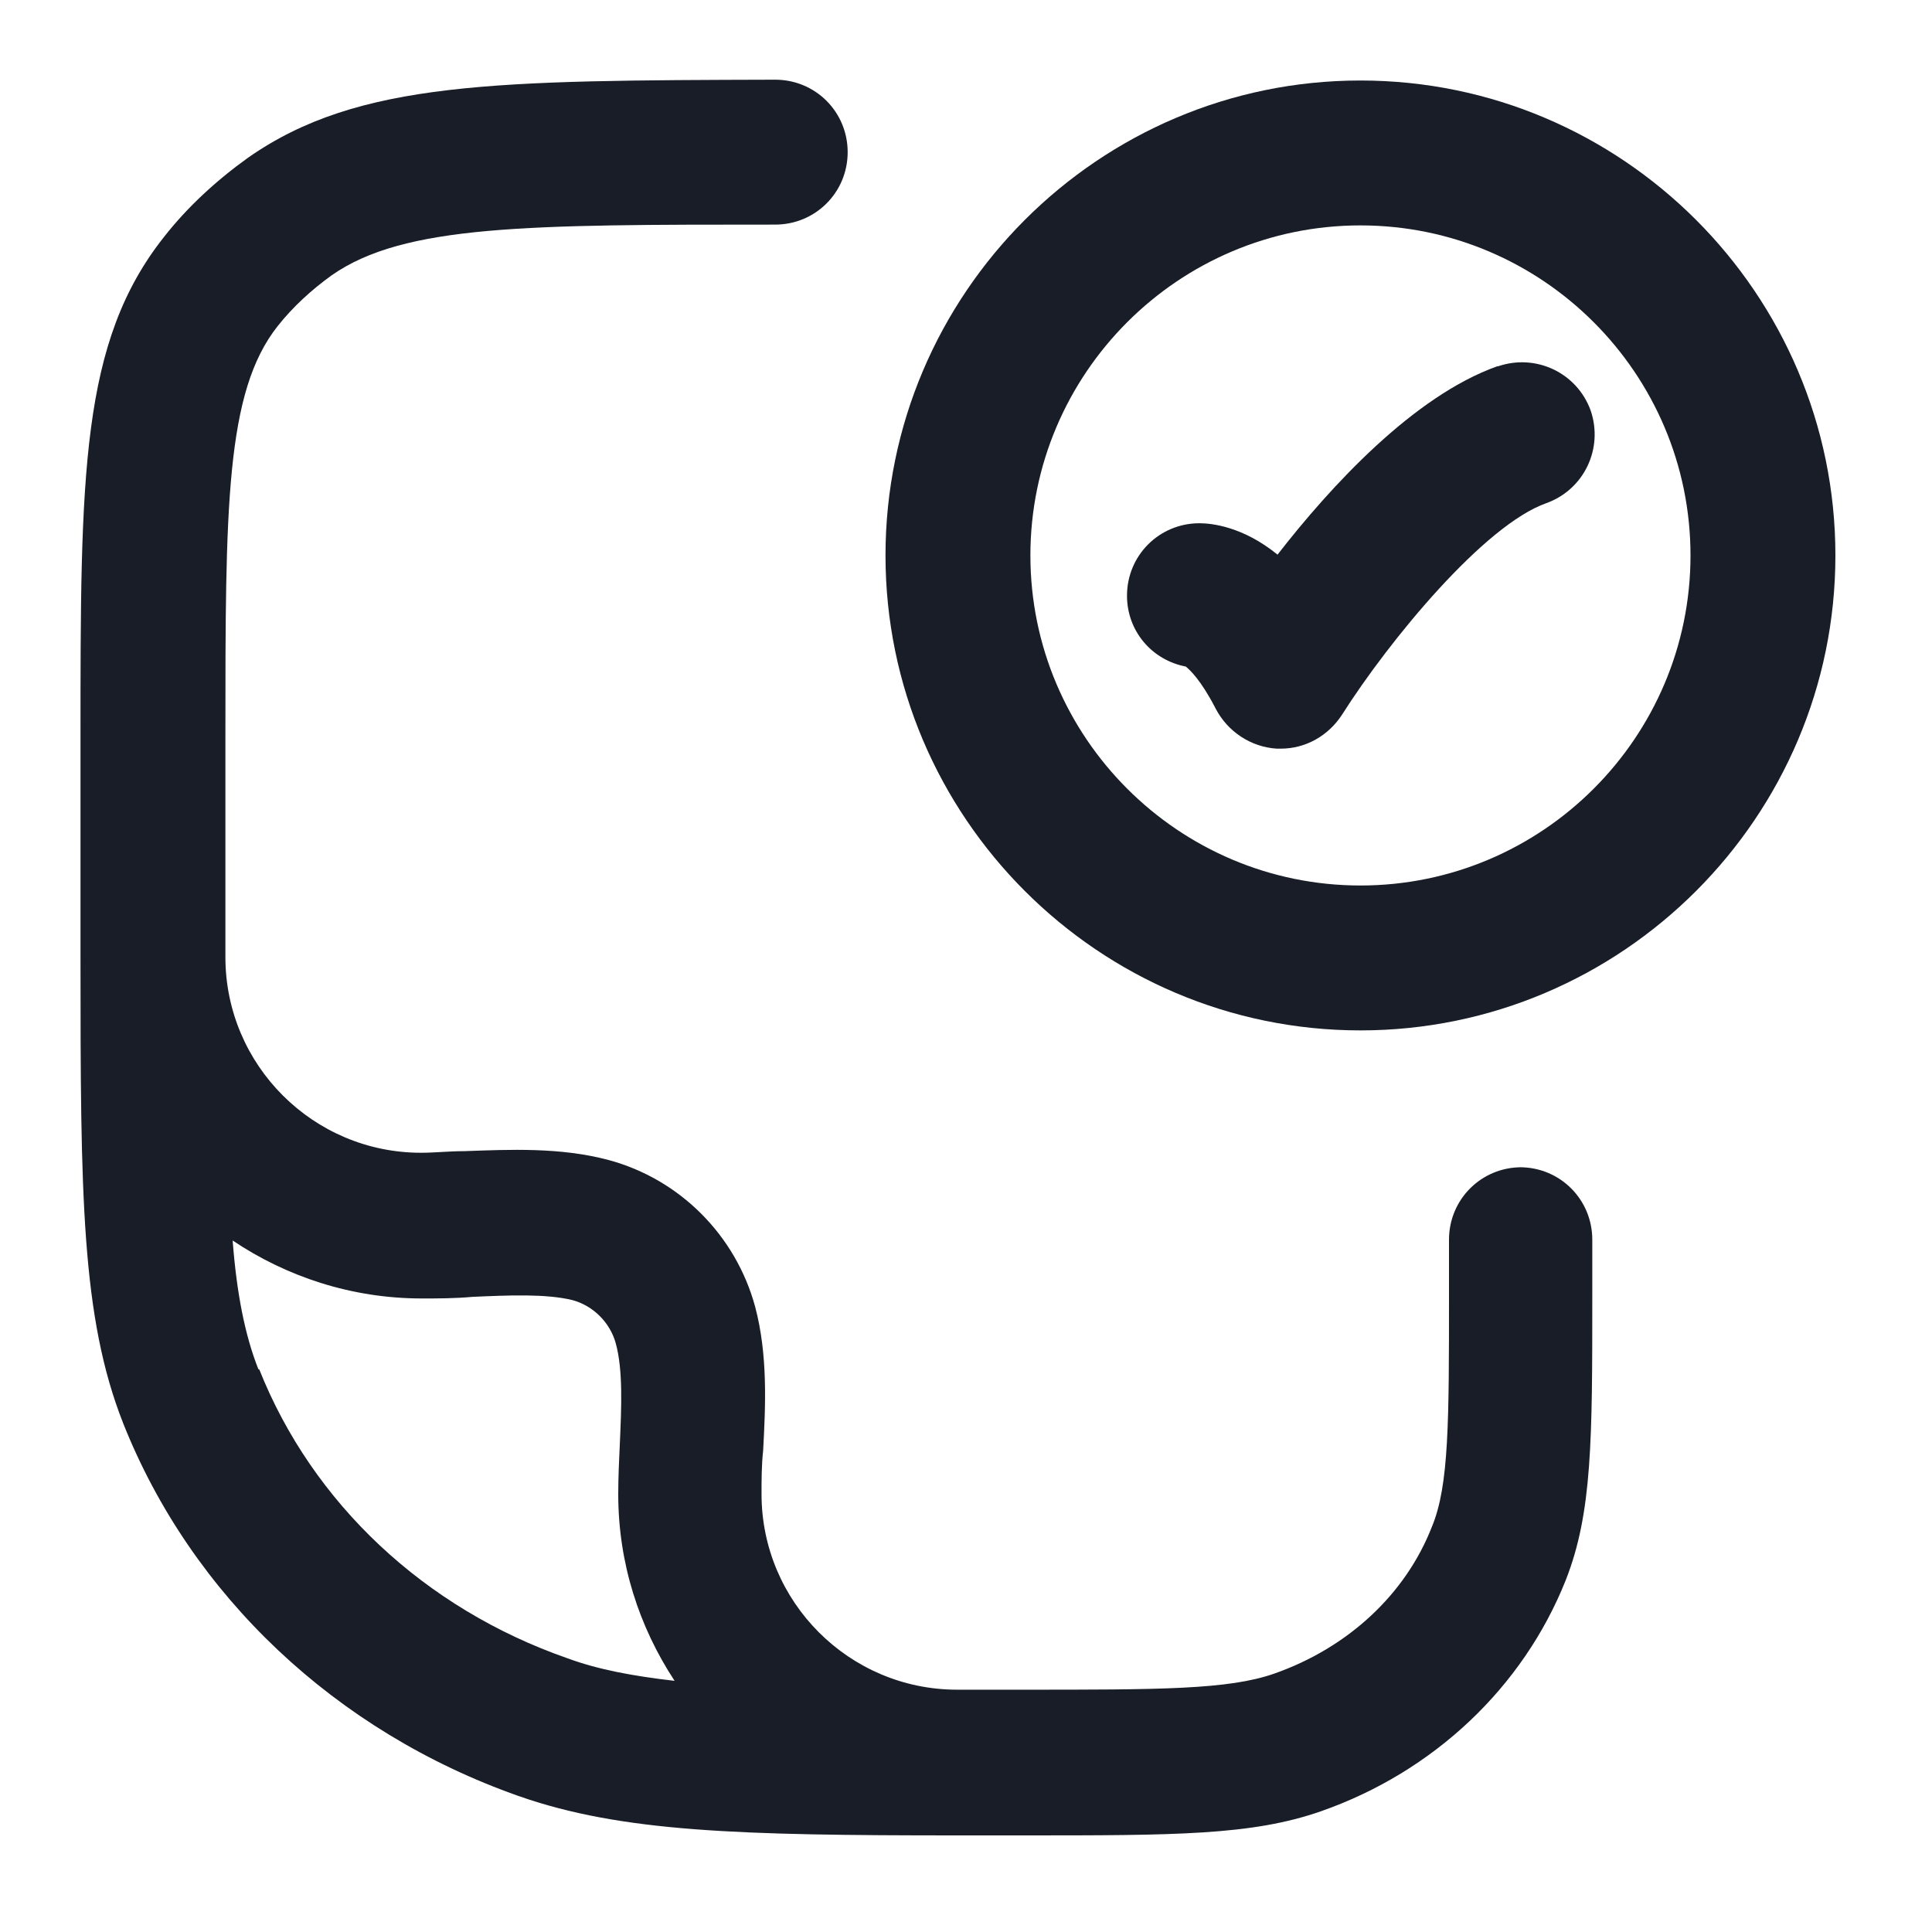 <svg width="24" height="24" viewBox="0 0 24 24" fill="none" xmlns="http://www.w3.org/2000/svg">
<path d="M18.9 14.5C18.4 14.5 18 14.9 18 15.4V16.08C18 17.66 18 18.45 17.79 18.96C17.46 19.81 16.74 20.47 15.83 20.79C15.26 20.99 14.41 20.99 12.71 20.99C12.42 20.99 12.15 20.99 11.89 20.99C10.55 20.99 9.46 19.9 9.46 18.56C9.46 18.39 9.46 18.2 9.48 18.02C9.51 17.46 9.54 16.83 9.38 16.23C9.14 15.35 8.45 14.65 7.56 14.41C6.96 14.25 6.33 14.28 5.77 14.3C5.58 14.3 5.4 14.32 5.23 14.32C3.89 14.32 2.8 13.23 2.8 11.89C2.8 11.83 2.8 11.77 2.8 11.71V9.16C2.8 6.3 2.8 4.87 3.45 4.05C3.64 3.81 3.87 3.6 4.12 3.42C5.02 2.79 6.56 2.79 9.63 2.79C10.13 2.79 10.53 2.39 10.53 1.89C10.53 1.39 10.13 0.99 9.63 0.99C6.18 1 4.45 1 3.08 1.96C2.69 2.24 2.33 2.57 2.04 2.94C1 4.25 1 5.9 1 9.17V11.72C1 11.78 1 11.84 1 11.9C1 14.85 1.01 16.36 1.53 17.68C2.38 19.82 4.17 21.51 6.44 22.31C7.72 22.76 9.19 22.8 11.89 22.8C12.15 22.8 12.42 22.8 12.7 22.8C14.6 22.8 15.55 22.8 16.41 22.5C17.81 22.01 18.92 20.96 19.45 19.63C19.78 18.79 19.78 17.89 19.78 16.08V15.4C19.78 14.9 19.38 14.5 18.88 14.5H18.9ZM3.21 17.01C3.04 16.58 2.94 16.06 2.89 15.41C3.56 15.86 4.37 16.13 5.24 16.13C5.44 16.13 5.65 16.13 5.87 16.11C6.32 16.09 6.78 16.07 7.11 16.15C7.37 16.22 7.58 16.43 7.65 16.69C7.74 17.02 7.72 17.48 7.7 17.93C7.69 18.14 7.68 18.36 7.68 18.56C7.68 19.42 7.94 20.21 8.38 20.88C7.86 20.82 7.43 20.74 7.05 20.6C5.27 19.98 3.88 18.67 3.22 17.01H3.21Z" fill="#181D27"/>
<path d="M18.6 4.55C17.56 4.92 16.53 6.04 15.87 6.89C15.44 6.54 15.05 6.5 14.9 6.5C14.4 6.5 14 6.9 14 7.4C14 7.84 14.31 8.2 14.73 8.28C14.78 8.32 14.92 8.45 15.1 8.8C15.25 9.09 15.54 9.28 15.86 9.3C15.88 9.3 15.89 9.3 15.91 9.3C16.22 9.3 16.5 9.14 16.67 8.88C17.26 7.95 18.44 6.52 19.21 6.25C19.68 6.08 19.92 5.57 19.76 5.1C19.59 4.63 19.08 4.39 18.61 4.55H18.6Z" fill="#181D27"/>
<path d="M16.9 1C13.65 1 11 3.65 11 6.9C11 10.15 13.65 12.8 16.9 12.8C20.15 12.8 22.8 10.15 22.8 6.9C22.8 3.65 20.15 1 16.9 1ZM16.9 11C14.64 11 12.8 9.16 12.8 6.9C12.8 4.64 14.64 2.8 16.9 2.8C19.16 2.8 21 4.64 21 6.9C21 9.16 19.16 11 16.9 11Z" fill="#181D27"/>
</svg>

